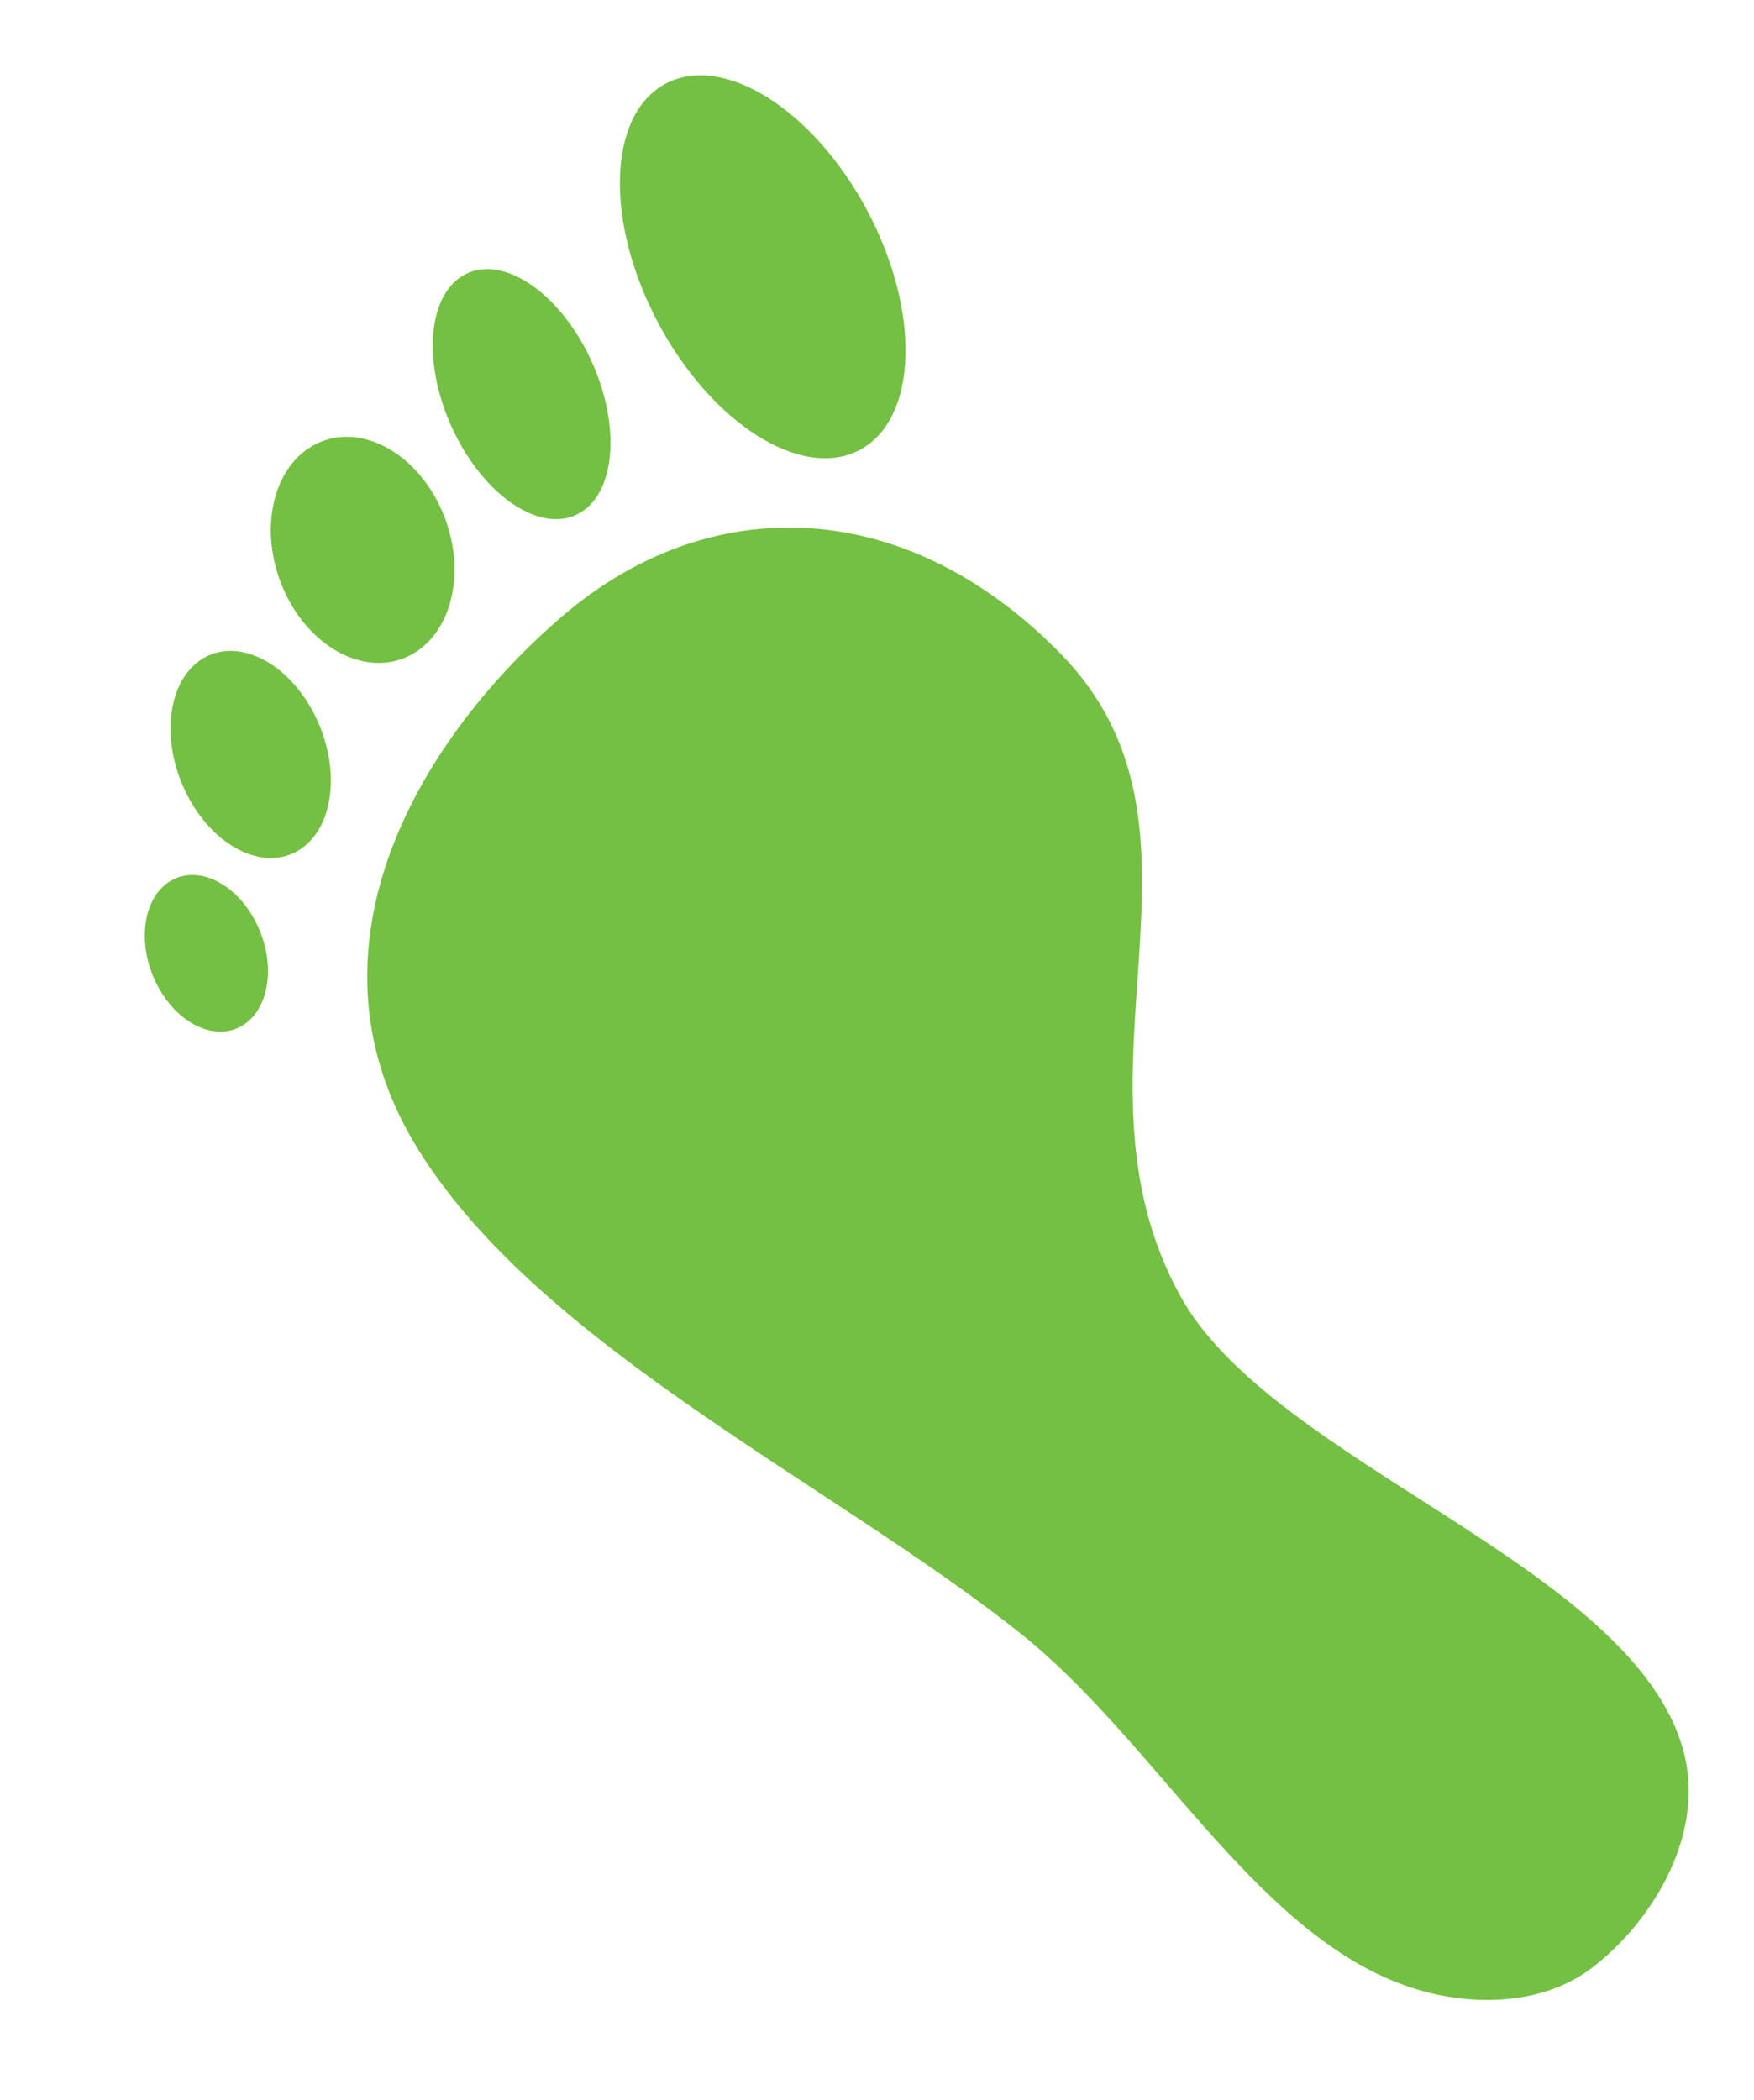 <?xml version="1.0" encoding="UTF-8" standalone="no"?>
<svg
   xmlns:dc="http://purl.org/dc/elements/1.1/"
   xmlns:cc="http://creativecommons.org/ns#"
   xmlns:rdf="http://www.w3.org/1999/02/22-rdf-syntax-ns#"
   xmlns:svg="http://www.w3.org/2000/svg"
   xmlns="http://www.w3.org/2000/svg"
   xmlns:sodipodi="http://sodipodi.sourceforge.net/DTD/sodipodi-0.dtd"
   xmlns:inkscape="http://www.inkscape.org/namespaces/inkscape"
   inkscape:version="1.0 (4035a4fb49, 2020-05-01)"
   height="546"
   width="456"
   sodipodi:docname="co2.svg"
   version="1.1"
   viewBox="0 0 456 546"
   id="svg2">
  <defs
     id="defs17">
    <clipPath
       id="clipPath846"
       clipPathUnits="userSpaceOnUse">
      <rect
         ry="1.697"
         y="370.819"
         x="-634.823"
         height="601.745"
         width="454.678"
         id="rect848"
         style="opacity:0.999;fill:#ffb380;stroke:#ffd35c;stroke-width:4.198" />
    </clipPath>
  </defs>
  <sodipodi:namedview
     inkscape:current-layer="g3062"
     inkscape:window-maximized="1"
     inkscape:window-y="-6"
     inkscape:window-x="-6"
     inkscape:cy="245.77679"
     inkscape:cx="471.1681"
     inkscape:zoom="0.80327869"
     showgrid="false"
     id="namedview15"
     inkscape:window-height="658"
     inkscape:window-width="1280"
     inkscape:pageshadow="2"
     inkscape:pageopacity="0"
     guidetolerance="10"
     gridtolerance="10"
     objecttolerance="10"
     borderopacity="1"
     bordercolor="#666666"
     pagecolor="#ffffff" />
  <g
     transform="translate(5,-397.36)"
     id="layer4">
    <g
       transform="matrix(-1,0,0,1,600,0)"
       id="g3854">
      <g
         clip-path="url(#clipPath846)"
         fill-opacity="0.742"
         fill="#44aa00"
         transform="matrix(-1.002,0,0,0.906,-32.475,50.336)"
         id="g3062">
        <path
           d="m -528.88,710.67 c -30.46,-56.988 2.184,-116.51 38.904,-151.14 37.497,-35.36 88.212,-34.913 128.92,11.028 45.041,50.837 -1.095,120.11 31.206,184.55 24.171,48.222 118.12,77.482 130.54,130.82 5.723,24.567 -9.191,49.605 -24.14,61.988 -13.312,11.027 -33.238,11.298 -50.052,4.064 -38.104,-16.392 -63.499,-69.822 -97.641,-100.01 -48.758,-43.111 -126.83,-83.469 -157.74,-141.3 z"
           id="path4790" />
        <path
           d="m -1497.6,-392.16 c 0,72.526 -35.042,131.32 -78.268,131.32 -43.226,0 -78.268,-58.794 -78.268,-131.32 0,-72.526 35.042,-131.32 78.268,-131.32 43.226,0 78.268,58.794 78.268,131.32 z"
           transform="matrix(0.347,-0.205,0.192,0.4,183.81,293.39)"
           id="path4792" />
        <path
           d="m -1487.6,-392.16 c 0,72.526 -39.527,131.32 -88.285,131.32 -48.759,0 -88.285,-58.794 -88.285,-131.32 0,-72.526 39.527,-131.32 88.285,-131.32 48.759,0 88.285,58.794 88.285,131.32 z"
           transform="matrix(0.196,-0.129,0.116,0.259,-146.5,394.4)"
           id="path4794" />
        <path
           d="m -1460.1,-392.16 c 0,72.526 -51.82,131.32 -115.74,131.32 -63.924,0 -115.74,-58.794 -115.74,-131.32 0,-72.526 51.82,-131.32 115.74,-131.32 63.924,0 115.74,58.794 115.74,131.32 z"
           transform="matrix(0.171,-0.113,0.101,0.226,-233.03,451.36)"
           id="path4796" />
        <path
           d="m -1470.6,-392.16 c 0,72.526 -47.132,131.32 -105.27,131.32 -58.14,0 -105.27,-58.794 -105.27,-131.32 0,-72.526 47.132,-131.32 105.27,-131.32 58.14,0 105.27,58.794 105.27,131.32 z"
           transform="matrix(0.159,-0.105,0.094,0.21,-283.73,516.4)"
           id="path4798" />
        <path
           d="m -1466.7,-392.16 c 0,72.526 -48.844,131.32 -109.1,131.32 -60.252,0 -109.1,-58.794 -109.1,-131.32 0,-72.526 48.844,-131.32 109.1,-131.32 60.252,0 109.1,58.794 109.1,131.32 z"
           transform="matrix(0.119,-0.079,0.071,0.158,-367.29,594.04)"
           id="path4800" />
      </g>
    </g>
  </g>
</svg>
